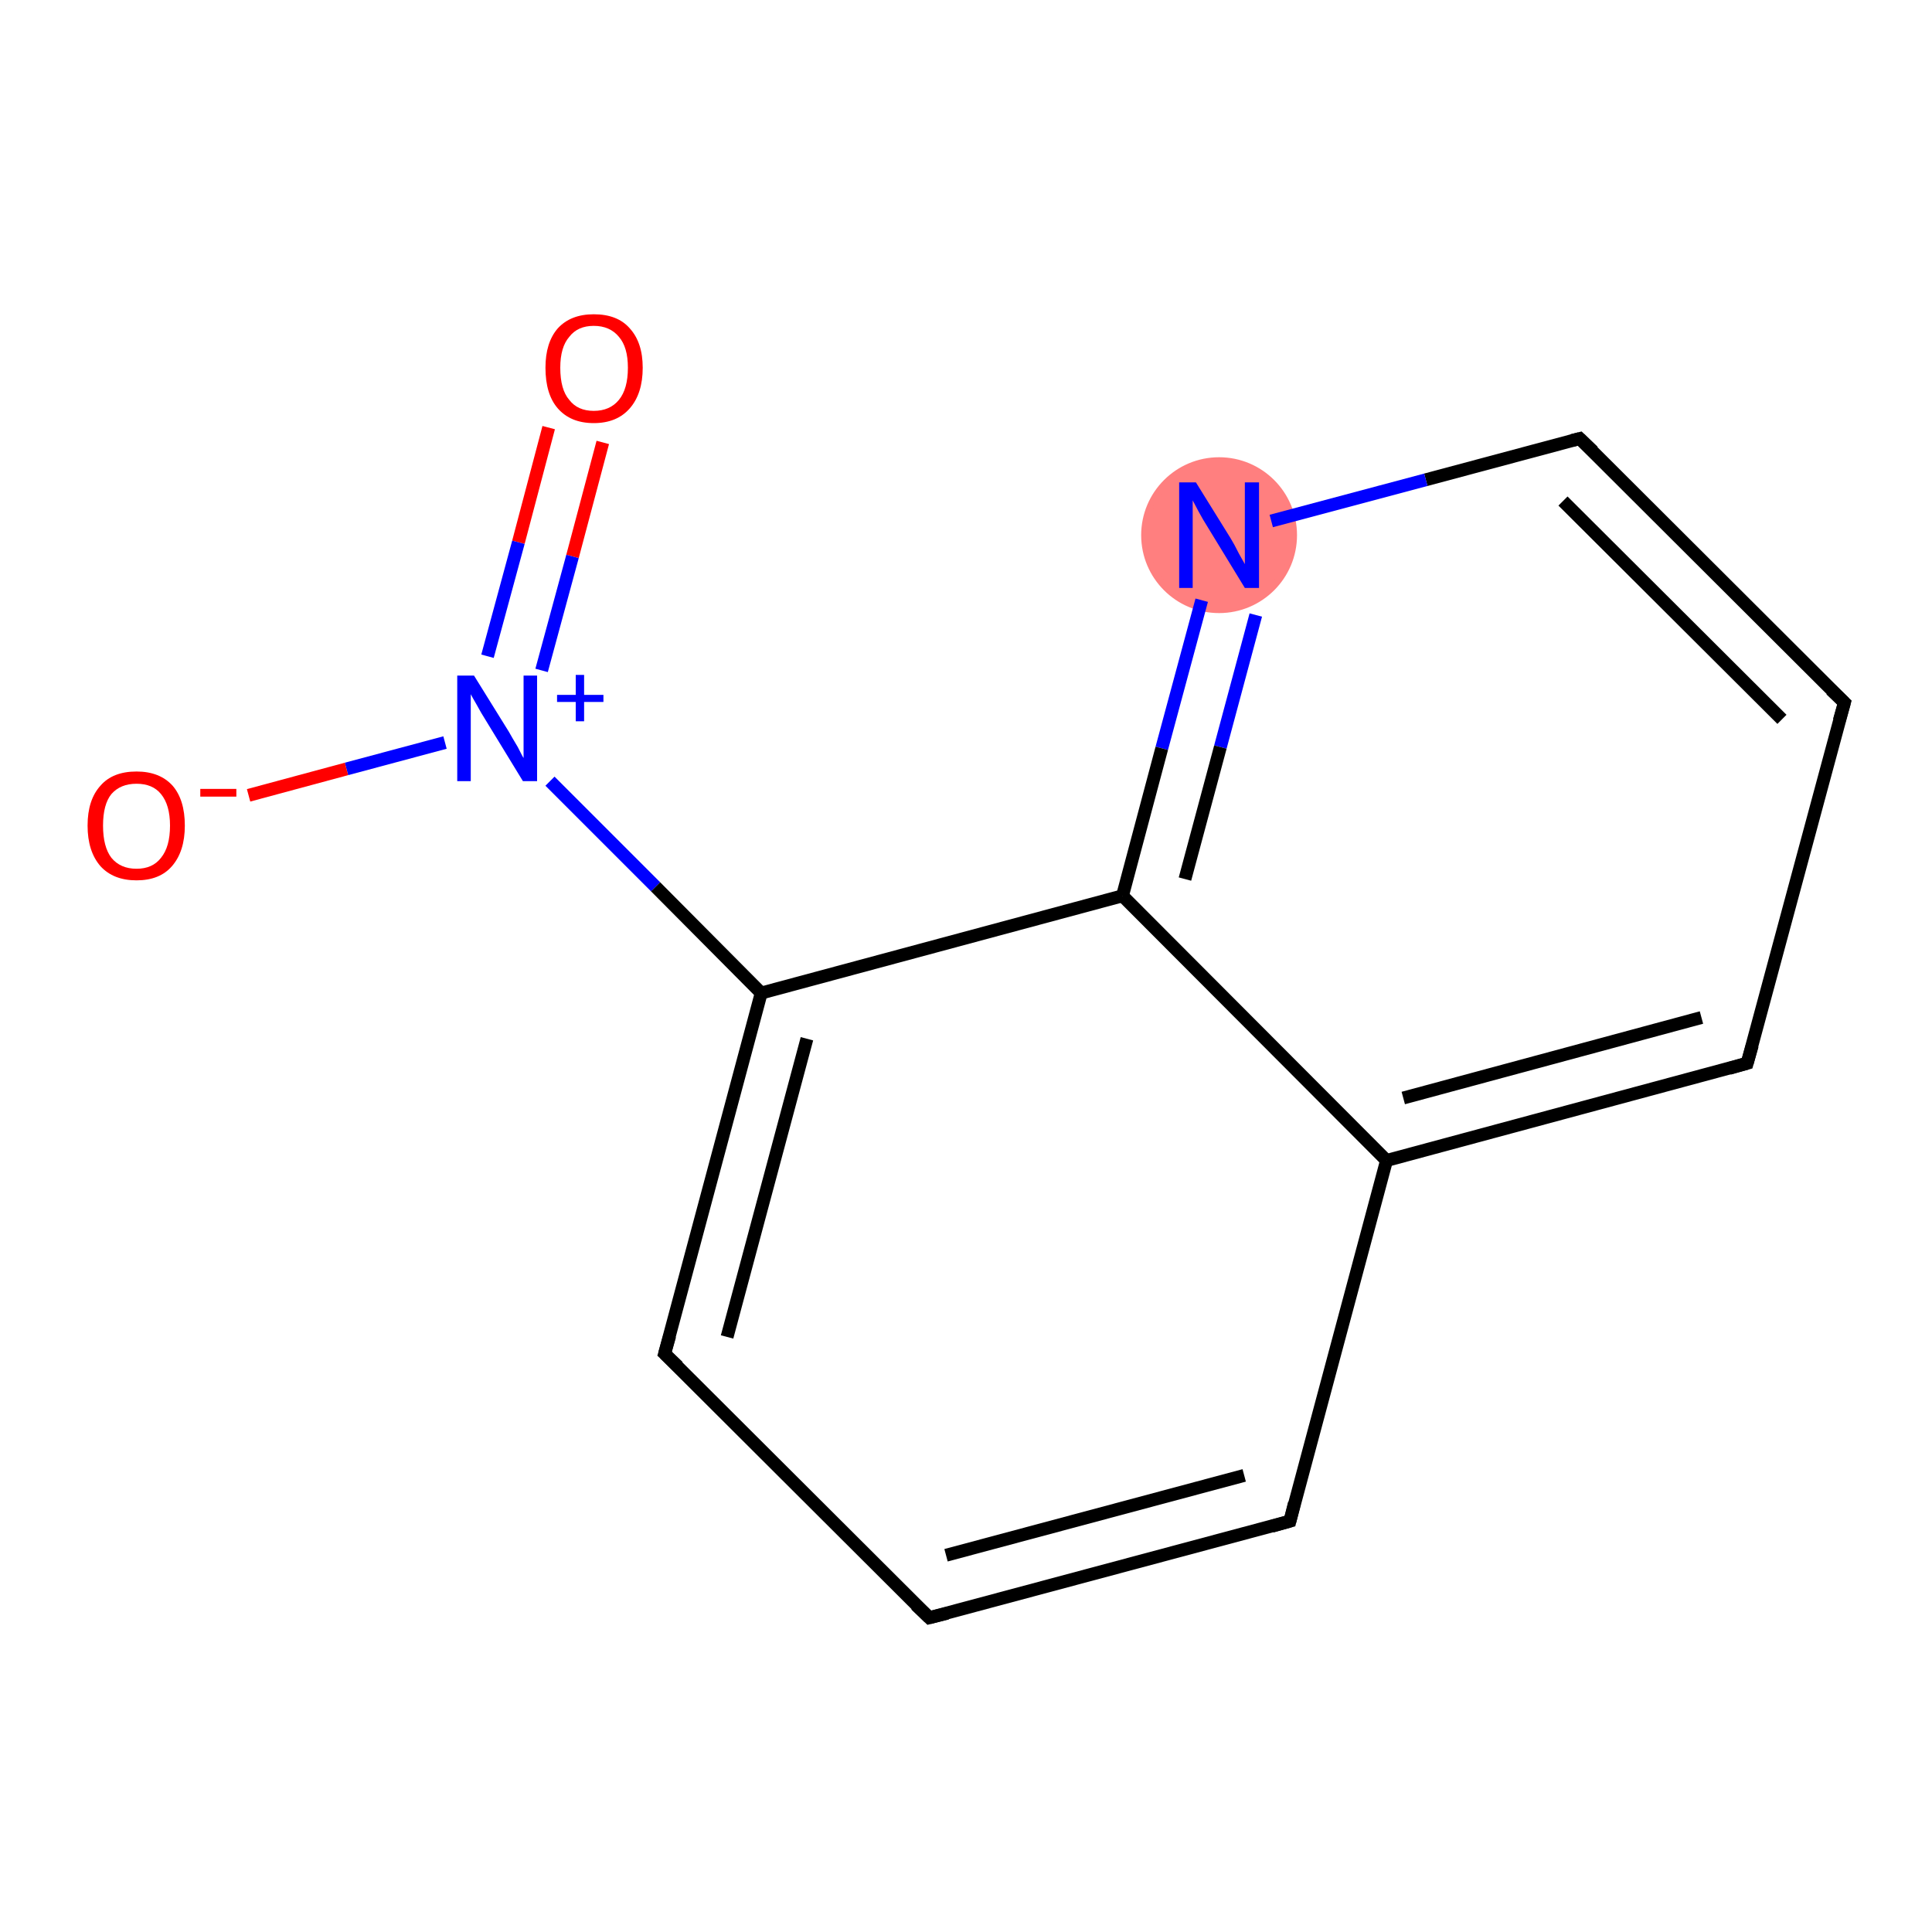 <?xml version='1.0' encoding='iso-8859-1'?>
<svg version='1.1' baseProfile='full'
              xmlns='http://www.w3.org/2000/svg'
                      xmlns:rdkit='http://www.rdkit.org/xml'
                      xmlns:xlink='http://www.w3.org/1999/xlink'
                  xml:space='preserve'
width='300px' height='300px' viewBox='0 0 300 300'>
<!-- END OF HEADER -->
<rect style='opacity:1.0;fill:#FFFFFF;stroke:none' width='300.0' height='300.0' x='0.0' y='0.0'> </rect>
<ellipse cx='189.3' cy='83.1' rx='11.6' ry='11.6' class='atom-11'  style='fill:#FF7F7F;fill-rule:evenodd;stroke:#FF7F7F;stroke-width:1.0px;stroke-linecap:butt;stroke-linejoin:miter;stroke-opacity:1' />
<path class='bond-0 atom-0 atom-1' d='M 93.6,68.7 L 88.9,86.4' style='fill:none;fill-rule:evenodd;stroke:#FF0000;stroke-width:2.0px;stroke-linecap:butt;stroke-linejoin:miter;stroke-opacity:1' />
<path class='bond-0 atom-0 atom-1' d='M 88.9,86.4 L 84.1,104.1' style='fill:none;fill-rule:evenodd;stroke:#0000FF;stroke-width:2.0px;stroke-linecap:butt;stroke-linejoin:miter;stroke-opacity:1' />
<path class='bond-0 atom-0 atom-1' d='M 85.2,66.4 L 80.5,84.2' style='fill:none;fill-rule:evenodd;stroke:#FF0000;stroke-width:2.0px;stroke-linecap:butt;stroke-linejoin:miter;stroke-opacity:1' />
<path class='bond-0 atom-0 atom-1' d='M 80.5,84.2 L 75.7,101.9' style='fill:none;fill-rule:evenodd;stroke:#0000FF;stroke-width:2.0px;stroke-linecap:butt;stroke-linejoin:miter;stroke-opacity:1' />
<path class='bond-1 atom-1 atom-2' d='M 69.1,115.3 L 53.8,119.4' style='fill:none;fill-rule:evenodd;stroke:#0000FF;stroke-width:2.0px;stroke-linecap:butt;stroke-linejoin:miter;stroke-opacity:1' />
<path class='bond-1 atom-1 atom-2' d='M 53.8,119.4 L 38.6,123.5' style='fill:none;fill-rule:evenodd;stroke:#FF0000;stroke-width:2.0px;stroke-linecap:butt;stroke-linejoin:miter;stroke-opacity:1' />
<path class='bond-2 atom-1 atom-3' d='M 85.4,121.3 L 101.8,137.7' style='fill:none;fill-rule:evenodd;stroke:#0000FF;stroke-width:2.0px;stroke-linecap:butt;stroke-linejoin:miter;stroke-opacity:1' />
<path class='bond-2 atom-1 atom-3' d='M 101.8,137.7 L 118.2,154.2' style='fill:none;fill-rule:evenodd;stroke:#000000;stroke-width:2.0px;stroke-linecap:butt;stroke-linejoin:miter;stroke-opacity:1' />
<path class='bond-3 atom-3 atom-4' d='M 118.2,154.2 L 103.2,210.2' style='fill:none;fill-rule:evenodd;stroke:#000000;stroke-width:2.0px;stroke-linecap:butt;stroke-linejoin:miter;stroke-opacity:1' />
<path class='bond-3 atom-3 atom-4' d='M 125.3,161.3 L 112.9,207.6' style='fill:none;fill-rule:evenodd;stroke:#000000;stroke-width:2.0px;stroke-linecap:butt;stroke-linejoin:miter;stroke-opacity:1' />
<path class='bond-4 atom-4 atom-5' d='M 103.2,210.2 L 144.3,251.2' style='fill:none;fill-rule:evenodd;stroke:#000000;stroke-width:2.0px;stroke-linecap:butt;stroke-linejoin:miter;stroke-opacity:1' />
<path class='bond-5 atom-5 atom-6' d='M 144.3,251.2 L 200.3,236.2' style='fill:none;fill-rule:evenodd;stroke:#000000;stroke-width:2.0px;stroke-linecap:butt;stroke-linejoin:miter;stroke-opacity:1' />
<path class='bond-5 atom-5 atom-6' d='M 146.9,241.5 L 193.2,229.1' style='fill:none;fill-rule:evenodd;stroke:#000000;stroke-width:2.0px;stroke-linecap:butt;stroke-linejoin:miter;stroke-opacity:1' />
<path class='bond-6 atom-6 atom-7' d='M 200.3,236.2 L 215.3,180.2' style='fill:none;fill-rule:evenodd;stroke:#000000;stroke-width:2.0px;stroke-linecap:butt;stroke-linejoin:miter;stroke-opacity:1' />
<path class='bond-7 atom-7 atom-8' d='M 215.3,180.2 L 271.3,165.1' style='fill:none;fill-rule:evenodd;stroke:#000000;stroke-width:2.0px;stroke-linecap:butt;stroke-linejoin:miter;stroke-opacity:1' />
<path class='bond-7 atom-7 atom-8' d='M 217.9,170.5 L 264.2,158.0' style='fill:none;fill-rule:evenodd;stroke:#000000;stroke-width:2.0px;stroke-linecap:butt;stroke-linejoin:miter;stroke-opacity:1' />
<path class='bond-8 atom-8 atom-9' d='M 271.3,165.1 L 286.4,109.1' style='fill:none;fill-rule:evenodd;stroke:#000000;stroke-width:2.0px;stroke-linecap:butt;stroke-linejoin:miter;stroke-opacity:1' />
<path class='bond-9 atom-9 atom-10' d='M 286.4,109.1 L 245.3,68.1' style='fill:none;fill-rule:evenodd;stroke:#000000;stroke-width:2.0px;stroke-linecap:butt;stroke-linejoin:miter;stroke-opacity:1' />
<path class='bond-9 atom-9 atom-10' d='M 276.7,111.7 L 242.7,77.8' style='fill:none;fill-rule:evenodd;stroke:#000000;stroke-width:2.0px;stroke-linecap:butt;stroke-linejoin:miter;stroke-opacity:1' />
<path class='bond-10 atom-10 atom-11' d='M 245.3,68.1 L 221.4,74.5' style='fill:none;fill-rule:evenodd;stroke:#000000;stroke-width:2.0px;stroke-linecap:butt;stroke-linejoin:miter;stroke-opacity:1' />
<path class='bond-10 atom-10 atom-11' d='M 221.4,74.5 L 197.4,80.9' style='fill:none;fill-rule:evenodd;stroke:#0000FF;stroke-width:2.0px;stroke-linecap:butt;stroke-linejoin:miter;stroke-opacity:1' />
<path class='bond-11 atom-11 atom-12' d='M 186.6,93.2 L 180.4,116.2' style='fill:none;fill-rule:evenodd;stroke:#0000FF;stroke-width:2.0px;stroke-linecap:butt;stroke-linejoin:miter;stroke-opacity:1' />
<path class='bond-11 atom-11 atom-12' d='M 180.4,116.2 L 174.3,139.1' style='fill:none;fill-rule:evenodd;stroke:#000000;stroke-width:2.0px;stroke-linecap:butt;stroke-linejoin:miter;stroke-opacity:1' />
<path class='bond-11 atom-11 atom-12' d='M 195.0,95.5 L 189.5,116.0' style='fill:none;fill-rule:evenodd;stroke:#0000FF;stroke-width:2.0px;stroke-linecap:butt;stroke-linejoin:miter;stroke-opacity:1' />
<path class='bond-11 atom-11 atom-12' d='M 189.5,116.0 L 184.0,136.5' style='fill:none;fill-rule:evenodd;stroke:#000000;stroke-width:2.0px;stroke-linecap:butt;stroke-linejoin:miter;stroke-opacity:1' />
<path class='bond-12 atom-12 atom-3' d='M 174.3,139.1 L 118.2,154.2' style='fill:none;fill-rule:evenodd;stroke:#000000;stroke-width:2.0px;stroke-linecap:butt;stroke-linejoin:miter;stroke-opacity:1' />
<path class='bond-13 atom-12 atom-7' d='M 174.3,139.1 L 215.3,180.2' style='fill:none;fill-rule:evenodd;stroke:#000000;stroke-width:2.0px;stroke-linecap:butt;stroke-linejoin:miter;stroke-opacity:1' />
<path d='M 104.0,207.4 L 103.2,210.2 L 105.3,212.2' style='fill:none;stroke:#000000;stroke-width:2.0px;stroke-linecap:butt;stroke-linejoin:miter;stroke-opacity:1;' />
<path d='M 142.2,249.2 L 144.3,251.2 L 147.1,250.5' style='fill:none;stroke:#000000;stroke-width:2.0px;stroke-linecap:butt;stroke-linejoin:miter;stroke-opacity:1;' />
<path d='M 197.5,237.0 L 200.3,236.2 L 201.0,233.4' style='fill:none;stroke:#000000;stroke-width:2.0px;stroke-linecap:butt;stroke-linejoin:miter;stroke-opacity:1;' />
<path d='M 268.5,165.9 L 271.3,165.1 L 272.1,162.3' style='fill:none;stroke:#000000;stroke-width:2.0px;stroke-linecap:butt;stroke-linejoin:miter;stroke-opacity:1;' />
<path d='M 285.6,111.9 L 286.4,109.1 L 284.3,107.1' style='fill:none;stroke:#000000;stroke-width:2.0px;stroke-linecap:butt;stroke-linejoin:miter;stroke-opacity:1;' />
<path d='M 247.4,70.1 L 245.3,68.1 L 244.1,68.4' style='fill:none;stroke:#000000;stroke-width:2.0px;stroke-linecap:butt;stroke-linejoin:miter;stroke-opacity:1;' />
<path class='atom-0' d='M 84.7 57.1
Q 84.7 53.2, 86.6 51.0
Q 88.6 48.8, 92.2 48.8
Q 95.9 48.8, 97.8 51.0
Q 99.8 53.2, 99.8 57.1
Q 99.8 61.1, 97.8 63.4
Q 95.8 65.7, 92.2 65.7
Q 88.6 65.7, 86.6 63.4
Q 84.7 61.2, 84.7 57.1
M 92.2 63.8
Q 94.7 63.8, 96.1 62.1
Q 97.5 60.4, 97.5 57.1
Q 97.5 53.9, 96.1 52.3
Q 94.7 50.6, 92.2 50.6
Q 89.7 50.6, 88.4 52.3
Q 87.0 53.9, 87.0 57.1
Q 87.0 60.5, 88.4 62.1
Q 89.7 63.8, 92.2 63.8
' fill='#FF0000'/>
<path class='atom-1' d='M 73.6 104.9
L 79.0 113.6
Q 79.5 114.5, 80.4 116.0
Q 81.2 117.6, 81.3 117.7
L 81.3 104.9
L 83.4 104.9
L 83.4 121.3
L 81.2 121.3
L 75.4 111.8
Q 74.7 110.7, 74.0 109.4
Q 73.3 108.2, 73.1 107.8
L 73.1 121.3
L 71.0 121.3
L 71.0 104.9
L 73.6 104.9
' fill='#0000FF'/>
<path class='atom-1' d='M 86.5 107.9
L 89.4 107.9
L 89.4 104.8
L 90.7 104.8
L 90.7 107.9
L 93.7 107.9
L 93.7 109.0
L 90.7 109.0
L 90.7 112.0
L 89.4 112.0
L 89.4 109.0
L 86.5 109.0
L 86.5 107.9
' fill='#0000FF'/>
<path class='atom-2' d='M 13.6 128.2
Q 13.6 124.2, 15.6 122.0
Q 17.5 119.8, 21.2 119.8
Q 24.8 119.8, 26.8 122.0
Q 28.7 124.2, 28.7 128.2
Q 28.7 132.2, 26.7 134.5
Q 24.8 136.7, 21.2 136.7
Q 17.6 136.7, 15.6 134.5
Q 13.6 132.2, 13.6 128.2
M 21.2 134.9
Q 23.7 134.9, 25.0 133.2
Q 26.4 131.5, 26.4 128.2
Q 26.4 125.0, 25.0 123.3
Q 23.7 121.7, 21.2 121.7
Q 18.7 121.7, 17.3 123.3
Q 16.0 124.9, 16.0 128.2
Q 16.0 131.5, 17.3 133.2
Q 18.7 134.9, 21.2 134.9
' fill='#FF0000'/>
<path class='atom-2' d='M 31.1 122.5
L 36.7 122.5
L 36.7 123.7
L 31.1 123.7
L 31.1 122.5
' fill='#FF0000'/>
<path class='atom-11' d='M 185.7 74.9
L 191.1 83.6
Q 191.6 84.4, 192.4 86.0
Q 193.3 87.6, 193.3 87.6
L 193.3 74.9
L 195.5 74.9
L 195.5 91.3
L 193.3 91.3
L 187.5 81.8
Q 186.8 80.7, 186.1 79.4
Q 185.4 78.1, 185.2 77.7
L 185.2 91.3
L 183.1 91.3
L 183.1 74.9
L 185.7 74.9
' fill='#0000FF'/>
</svg>
